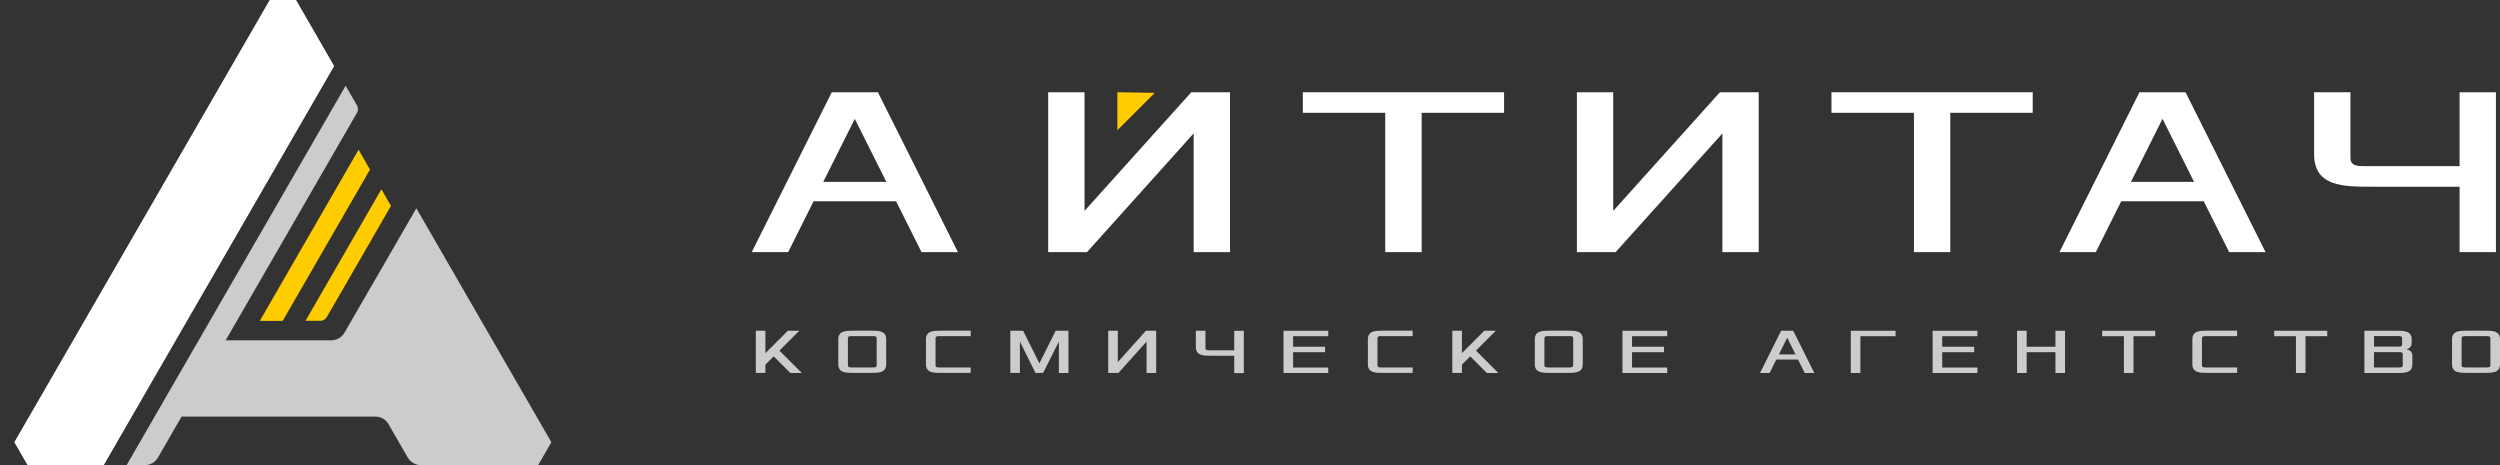 <svg width="172" height="32" viewBox="0 0 172 32" fill="none" xmlns="http://www.w3.org/2000/svg">
<rect x="0" y="0" width="172" height="32" fill="#333333" stroke="none"/>
<g clip-path="url(#clip0_5105_15953)">
<path d="M52 22.756H52.66V24.296L54.2 22.756H54.99L53.625 24.121L55.165 25.661H54.375L53.23 24.516L52.66 25.086V25.656H52V22.756Z" fill="#CCCCCC"/>
<path d="M57.675 23.345C57.675 22.75 58.205 22.75 58.73 22.75H59.915C60.445 22.75 60.97 22.75 60.97 23.345V25.06C60.97 25.655 60.44 25.655 59.915 25.655H58.73C58.2 25.655 57.675 25.655 57.675 25.06V23.345ZM58.6 25.28H60.05C60.18 25.28 60.315 25.28 60.315 25.125V23.28C60.315 23.125 60.185 23.125 60.05 23.125H58.6C58.47 23.125 58.335 23.125 58.335 23.28V25.125C58.335 25.28 58.465 25.28 58.6 25.28Z" fill="#CCCCCC"/>
<path d="M63.705 23.345C63.705 22.75 64.235 22.75 64.76 22.75H66.785V23.125H64.63C64.5 23.125 64.365 23.125 64.365 23.28V25.125C64.365 25.28 64.495 25.28 64.63 25.28H66.785V25.655H64.76C64.23 25.655 63.705 25.655 63.705 25.06V23.345Z" fill="#CCCCCC"/>
<path d="M69.51 22.756H70.39L71.51 25.001L72.63 22.756H73.51V25.661H72.85V23.501L71.77 25.656H71.24L70.17 23.501V25.656H69.51V22.756Z" fill="#CCCCCC"/>
<path d="M76.245 22.756H76.905V24.911L78.84 22.756H79.545V25.661H78.885V23.501L76.95 25.656H76.245V22.756Z" fill="#CCCCCC"/>
<path d="M82.275 22.756H82.935V23.946C82.935 24.101 83.065 24.101 83.2 24.101H84.915V22.761H85.575V25.666H84.915V24.476H83.33C82.8 24.476 82.275 24.476 82.275 23.881V22.756Z" fill="#CCCCCC"/>
<path d="M88.305 22.756H91.385V23.131H88.965V23.856H91.165V24.231H88.965V25.286H91.385V25.661H88.305V22.756Z" fill="#CCCCCC"/>
<path d="M94.11 23.345C94.11 22.75 94.64 22.75 95.165 22.75H97.19V23.125H95.035C94.905 23.125 94.77 23.125 94.77 23.28V25.125C94.77 25.28 94.9 25.28 95.035 25.28H97.19V25.655H95.165C94.635 25.655 94.11 25.655 94.11 25.06V23.345Z" fill="#CCCCCC"/>
<path d="M99.92 22.756H100.58V24.296L102.12 22.756H102.91L101.545 24.121L103.085 25.661H102.295L101.15 24.516L100.58 25.086V25.656H99.92V22.756Z" fill="#CCCCCC"/>
<path d="M105.595 23.345C105.595 22.75 106.125 22.75 106.65 22.75H107.84C108.37 22.75 108.895 22.75 108.895 23.345V25.06C108.895 25.655 108.365 25.655 107.84 25.655H106.65C106.12 25.655 105.595 25.655 105.595 25.06V23.345ZM106.52 25.28H107.97C108.1 25.28 108.235 25.28 108.235 25.125V23.28C108.235 23.125 108.105 23.125 107.97 23.125H106.52C106.39 23.125 106.255 23.125 106.255 23.28V25.125C106.255 25.28 106.39 25.28 106.52 25.28Z" fill="#CCCCCC"/>
<path d="M111.625 22.756H114.705V23.131H112.285V23.856H114.485V24.231H112.285V25.286H114.705V25.661H111.625V22.756Z" fill="#CCCCCC"/>
<path d="M122.54 22.756H123.375L124.825 25.661H124.165L123.705 24.736H122.21L121.75 25.661H121.09L122.54 22.756ZM123.53 24.381L122.96 23.236L122.39 24.381H123.53Z" fill="#CCCCCC"/>
<path d="M127.335 22.756H130.415V23.131H127.995V25.661H127.335V22.756Z" fill="#CCCCCC"/>
<path d="M132.965 22.756H136.045V23.131H133.625V23.856H135.825V24.231H133.625V25.286H136.045V25.661H132.965V22.756Z" fill="#CCCCCC"/>
<path d="M138.775 22.756H139.435V23.856H141.415V22.756H142.075V25.661H141.415V24.231H139.435V25.661H138.775V22.756Z" fill="#CCCCCC"/>
<path d="M144.63 22.756H148.28V23.131H146.785V25.661H146.125V23.131H144.63V22.756Z" fill="#CCCCCC"/>
<path d="M150.835 23.345C150.835 22.75 151.365 22.75 151.89 22.75H153.915V23.125H151.76C151.63 23.125 151.495 23.125 151.495 23.28V25.125C151.495 25.28 151.625 25.28 151.76 25.28H153.915V25.655H151.89C151.365 25.655 150.835 25.655 150.835 25.06V23.345Z" fill="#CCCCCC"/>
<path d="M156.465 22.756H160.115V23.131H158.62V25.661H157.96V23.131H156.465V22.756Z" fill="#CCCCCC"/>
<path d="M162.67 22.756H164.87C165.395 22.756 165.925 22.756 165.925 23.351V23.591C165.925 23.856 165.75 23.986 165.575 24.031C165.75 24.076 165.97 24.161 165.97 24.471V25.066C165.97 25.661 165.44 25.661 164.915 25.661H162.67V22.756ZM165 23.851C165.13 23.851 165.265 23.851 165.265 23.696V23.276C165.265 23.121 165.135 23.121 165 23.121H163.33V23.846H165V23.851ZM165.045 25.281C165.175 25.281 165.31 25.281 165.31 25.126V24.381C165.31 24.226 165.18 24.226 165.045 24.226H163.33V25.281H165.045Z" fill="#CCCCCC"/>
<path d="M168.7 23.345C168.7 22.75 169.23 22.75 169.755 22.75H170.945C171.47 22.75 172 22.75 172 23.345V25.06C172 25.655 171.47 25.655 170.945 25.655H169.755C169.23 25.655 168.7 25.655 168.7 25.06V23.345ZM169.625 25.28H171.075C171.205 25.28 171.34 25.28 171.34 25.125V23.28C171.34 23.125 171.21 23.125 171.075 23.125H169.625C169.495 23.125 169.36 23.125 169.36 23.28V25.125C169.36 25.28 169.49 25.28 169.625 25.28Z" fill="#CCCCCC"/>
<path d="M37.935 30.425L37.025 32H28.96C28.585 32 28.24 31.8 28.05 31.475L26.73 29.185C26.545 28.86 26.2 28.66 25.82 28.66H12.495L10.87 31.475C10.685 31.8 10.34 32 9.965 32C9.64 31.995 9.21 31.995 8.715 31.995L23.78 5.9L24.555 7.245C24.65 7.41 24.65 7.605 24.555 7.77L15.525 23.415H22.79C23.165 23.415 23.51 23.215 23.7 22.89L28.645 14.33L37.935 30.425Z" fill="#CCCCCC"/>
<path d="M57.225 6.346L51.72 17.346H54.225L55.975 13.846H61.65L63.4 17.346H65.905L60.4 6.346H57.225ZM56.64 12.511L58.81 8.176L60.98 12.511H56.64Z" fill="white"/>
<path d="M84.625 17.346V6.346H81.96L74.615 14.511V6.346H72.115V17.346H74.785L82.125 9.176V17.346H84.625Z" fill="white"/>
<path d="M103.48 6.346H89.635V7.761H95.305V17.346H97.81V7.761H103.48V6.346Z" fill="white"/>
<path d="M118.5 9.181V17.346H121V6.346H118.33L110.99 14.511V6.346H108.49V17.346H111.155L118.5 9.181Z" fill="white"/>
<path d="M126.005 7.761H131.68V17.346H134.18V7.761H139.85V6.346H126.005V7.761Z" fill="white"/>
<path d="M147.195 6.346L141.69 17.346H144.19L145.94 13.846H151.615L153.365 17.346H155.87L150.365 6.346H147.195ZM146.61 12.511L148.78 8.176L150.95 12.511H146.61Z" fill="white"/>
<path d="M169.22 6.346V11.431H162.71C162.21 11.431 161.71 11.431 161.71 10.846V6.346H159.21V10.596C159.21 12.846 161.21 12.846 163.21 12.846H169.22V17.346H171.72V6.346H169.22Z" fill="white"/>
<path d="M22.99 4.545L7.14 32C4.715 32 1.895 32 1.895 32L0.985 30.425L18.555 0H20.37L22.99 4.545Z" fill="white"/>
<path fill-rule="evenodd" clip-rule="evenodd" d="M76.875 6.346V8.961L79.45 6.386L76.875 6.346Z" fill="#FFCC00"/>
<path d="M25.455 11.666L19.45 22.076H17.875L24.67 10.301L25.455 11.666Z" fill="#FFCC00"/>
<path d="M26.9 14.162L22.485 21.811C22.39 21.971 22.22 22.072 22.03 22.072H21.02L26.24 13.021L26.9 14.162Z" fill="#FFCC00"/>
</g>
<defs>
<clipPath id="clip0_5105_15953">
<rect width="171.015" height="32" fill="white" transform="translate(0.985)"/>
</clipPath>
</defs>
</svg>
